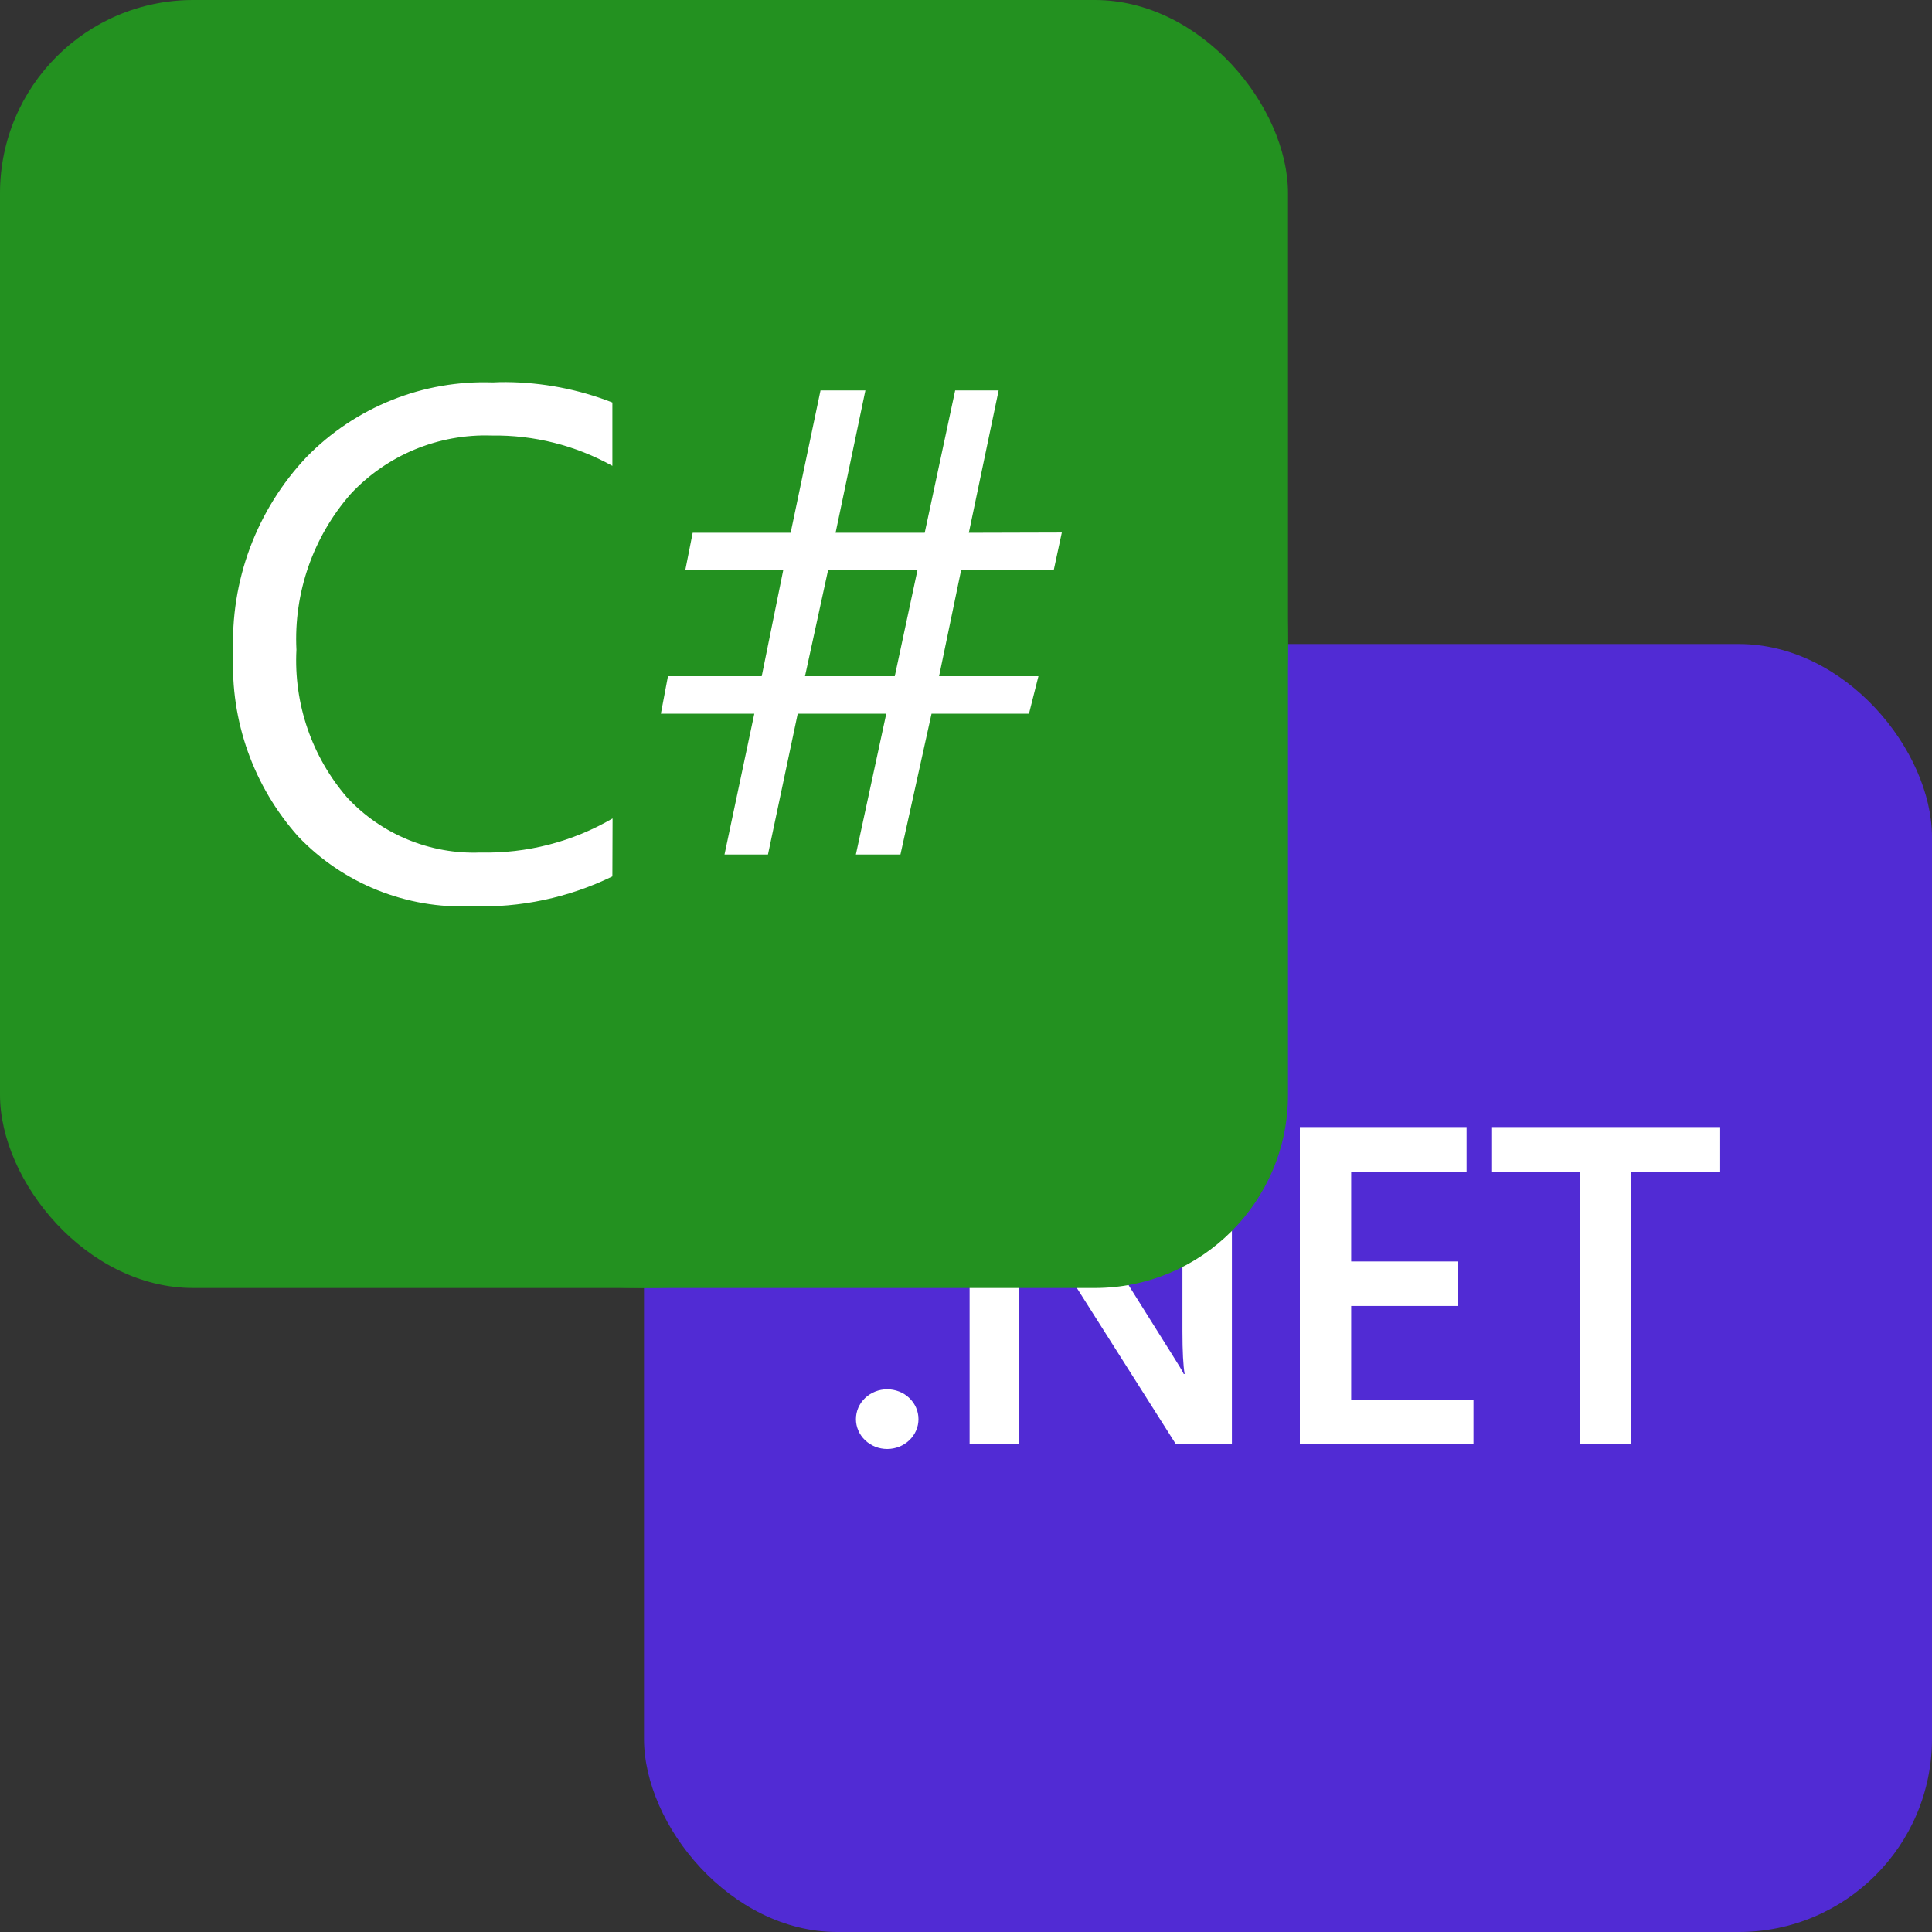 <svg width="30" height="30" viewBox="0 0 30 30" fill="none" xmlns="http://www.w3.org/2000/svg">
<rect x="0" y="0" width="30" height="30" fill="#333333" stroke="none"/>
<g clip-path="url(#clip0_1190_31)">
<rect x="10" y="10" width="20" height="20" rx="3" fill="#512BD4"/>
<path d="M26.711 18.194H25.331V22.424H24.534V18.194H23.157V17.501H26.711V18.194ZM22.88 22.424H20.184V17.501H22.773V18.194H20.981V19.588H22.632V20.279H20.981V21.735H22.88V22.424ZM19.129 22.424H18.258L15.964 18.805C15.906 18.715 15.858 18.619 15.819 18.52H15.799C15.817 18.626 15.826 18.851 15.826 19.197V22.424H15.056V17.501H15.984L18.201 21.034C18.294 21.18 18.355 21.282 18.382 21.336H18.395C18.373 21.206 18.361 20.985 18.361 20.674V17.5H19.129V22.424ZM14.262 22.037C14.262 22.097 14.25 22.158 14.225 22.214C14.201 22.27 14.165 22.321 14.12 22.364C14.075 22.407 14.021 22.442 13.962 22.465C13.903 22.488 13.84 22.5 13.776 22.5C13.713 22.5 13.649 22.488 13.591 22.465C13.532 22.441 13.478 22.407 13.433 22.364C13.388 22.321 13.352 22.27 13.328 22.213C13.303 22.157 13.291 22.097 13.291 22.036C13.291 21.913 13.342 21.795 13.433 21.709C13.524 21.622 13.648 21.573 13.776 21.573C13.84 21.573 13.903 21.585 13.962 21.608C14.021 21.631 14.075 21.665 14.12 21.709C14.165 21.752 14.201 21.803 14.225 21.859C14.25 21.915 14.262 21.976 14.262 22.037Z" fill="white"/>
<g clip-path="url(#clip1_1190_31)">
<rect width="20" height="20" rx="3" fill="#239120"/>
<rect x="3" y="5" width="14" height="10" fill="white"/>
<path d="M10 0C7.348 0 4.804 1.054 2.929 2.929C1.054 4.804 0 7.348 0 10C0 12.652 1.054 15.196 2.929 17.071C4.804 18.946 7.348 20 10 20C12.652 20 15.196 18.946 17.071 17.071C18.946 15.196 20 12.652 20 10C20 7.348 18.946 4.804 17.071 2.929C15.196 1.054 12.652 0 10 0ZM7.855 5.933C8.421 5.937 8.982 6.044 9.509 6.25V7.234C8.936 6.916 8.29 6.753 7.634 6.763C7.226 6.749 6.82 6.823 6.442 6.979C6.065 7.135 5.726 7.37 5.447 7.668C4.862 8.335 4.559 9.204 4.603 10.09C4.56 10.928 4.842 11.75 5.391 12.385C5.654 12.668 5.975 12.89 6.332 13.037C6.689 13.184 7.073 13.253 7.459 13.238C8.179 13.255 8.89 13.072 9.512 12.709L9.509 13.609C8.829 13.94 8.078 14.099 7.322 14.072C6.822 14.094 6.324 14.008 5.86 13.822C5.396 13.636 4.977 13.352 4.632 12.991C3.937 12.212 3.574 11.193 3.622 10.15C3.598 9.591 3.686 9.033 3.881 8.509C4.077 7.984 4.375 7.504 4.759 7.098C5.134 6.713 5.586 6.412 6.084 6.212C6.582 6.012 7.117 5.919 7.653 5.938C7.687 5.936 7.72 5.935 7.753 5.934C7.787 5.934 7.821 5.933 7.855 5.933ZM12.741 6.062H13.438L12.975 8.273H14.359L14.832 6.062H15.507L15.044 8.273L16.488 8.269L16.363 8.85H14.925L14.582 10.5H16.125L15.978 11.082H14.465L13.982 13.269H13.29L13.762 11.082H12.387L11.925 13.269H11.25L11.713 11.082H10.262L10.372 10.5H11.828L12.162 8.853H10.641L10.756 8.273H12.277L12.741 6.062ZM12.859 8.85L12.5 10.5H13.894L14.247 8.85H12.859Z" fill="#239120"/>
</g>
</g>
<defs>
<clipPath id="clip0_1190_31">
<rect width="30" height="30" fill="white"/>
</clipPath>
<clipPath id="clip1_1190_31">
<rect width="20" height="20" rx="3" fill="white"/>
</clipPath>
</defs>
</svg>

